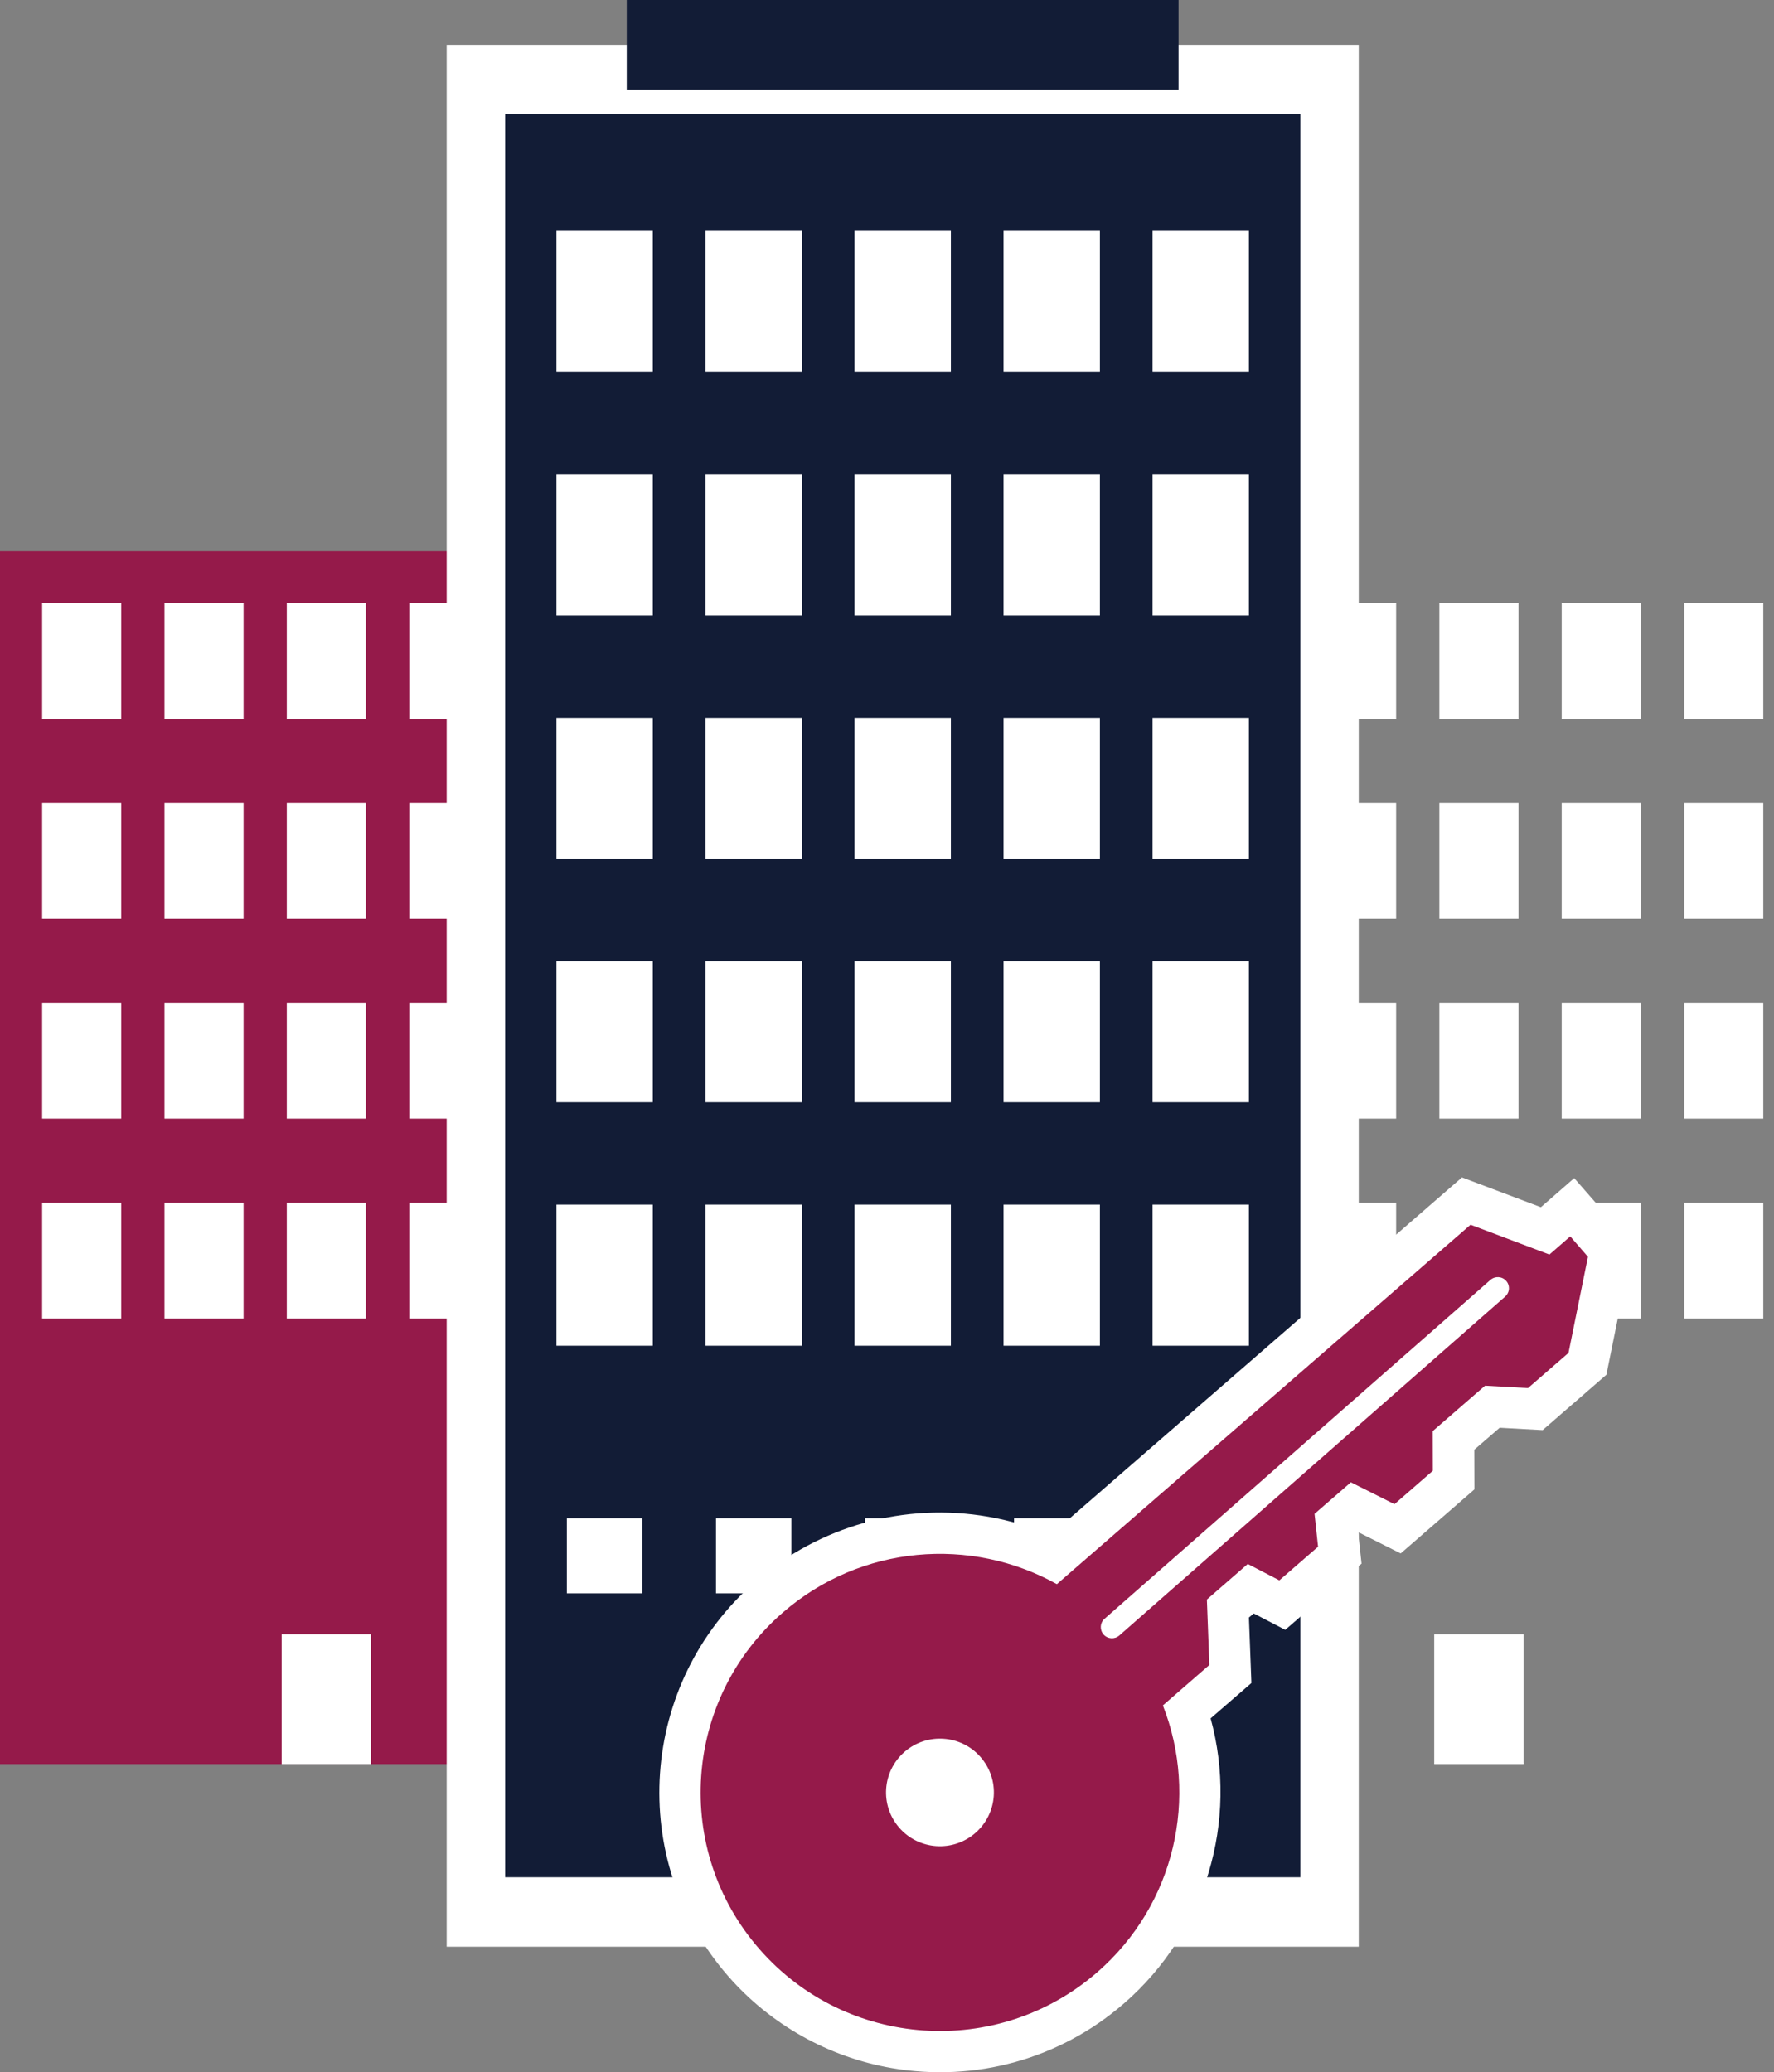 <svg width="113" height="132" viewBox="0 0 113 132" fill="none" xmlns="http://www.w3.org/2000/svg">
<rect x="0" y="0" width="113" height="132" fill="#808080" stroke="none"/>
<path d="M81.139 38.417H76.1V45.797H81.139V38.417Z" fill="white"/>
<path d="M88.931 38.417H83.892V45.797H88.931V38.417Z" fill="white"/>
<path d="M96.724 38.417H91.685V45.797H96.724V38.417Z" fill="white"/>
<path d="M104.516 38.417H99.477V45.797H104.516V38.417Z" fill="white"/>
<path d="M112.317 38.417H107.278V45.797H112.317V38.417Z" fill="white"/>
<path d="M81.139 51.15H76.1V58.531H81.139V51.15Z" fill="white"/>
<path d="M88.931 51.15H83.892V58.531H88.931V51.15Z" fill="white"/>
<path d="M96.724 51.15H91.685V58.531H96.724V51.15Z" fill="white"/>
<path d="M104.516 51.15H99.477V58.531H104.516V51.15Z" fill="white"/>
<path d="M112.317 51.15H107.278V58.531H112.317V51.15Z" fill="white"/>
<path d="M81.139 63.876H76.1V71.257H81.139V63.876Z" fill="white"/>
<path d="M88.931 63.876H83.892V71.257H88.931V63.876Z" fill="white"/>
<path d="M96.724 63.876H91.685V71.257H96.724V63.876Z" fill="white"/>
<path d="M104.516 63.876H99.477V71.257H104.516V63.876Z" fill="white"/>
<path d="M112.317 63.876H107.278V71.257H112.317V63.876Z" fill="white"/>
<path d="M81.139 76.609H76.1V83.99H81.139V76.609Z" fill="white"/>
<path d="M88.931 76.609H83.892V83.99H88.931V76.609Z" fill="white"/>
<path d="M96.724 76.609H91.685V83.99H96.724V76.609Z" fill="white"/>
<path d="M104.516 76.609H99.477V83.99H104.516V76.609Z" fill="white"/>
<path d="M112.317 76.609H107.278V83.99H112.317V76.609Z" fill="white"/>
<path d="M97.051 104.104H91.357V112.37H97.051V104.104Z" fill="white"/>
<path d="M41.584 35.107H0V112.37H41.584V35.107Z" fill="#951A4A"/>
<path d="M7.722 38.417H2.683V45.797H7.722V38.417Z" fill="white"/>
<path d="M15.515 38.417H10.476V45.797H15.515V38.417Z" fill="white"/>
<path d="M23.307 38.417H18.268V45.797H23.307V38.417Z" fill="white"/>
<path d="M31.108 38.417H26.069V45.797H31.108V38.417Z" fill="white"/>
<path d="M38.9 38.417H33.861V45.797H38.9V38.417Z" fill="white"/>
<path d="M7.722 51.15H2.683V58.531H7.722V51.15Z" fill="white"/>
<path d="M15.515 51.15H10.476V58.531H15.515V51.15Z" fill="white"/>
<path d="M23.307 51.15H18.268V58.531H23.307V51.15Z" fill="white"/>
<path d="M31.108 51.15H26.069V58.531H31.108V51.15Z" fill="white"/>
<path d="M38.9 51.15H33.861V58.531H38.9V51.15Z" fill="white"/>
<path d="M7.722 63.876H2.683V71.257H7.722V63.876Z" fill="white"/>
<path d="M15.515 63.876H10.476V71.257H15.515V63.876Z" fill="white"/>
<path d="M23.307 63.876H18.268V71.257H23.307V63.876Z" fill="white"/>
<path d="M31.108 63.876H26.069V71.257H31.108V63.876Z" fill="white"/>
<path d="M38.9 63.876H33.861V71.257H38.9V63.876Z" fill="white"/>
<path d="M7.722 76.609H2.683V83.99H7.722V76.609Z" fill="white"/>
<path d="M15.515 76.609H10.476V83.99H15.515V76.609Z" fill="white"/>
<path d="M23.307 76.609H18.268V83.99H23.307V76.609Z" fill="white"/>
<path d="M31.108 76.609H26.069V83.99H31.108V76.609Z" fill="white"/>
<path d="M38.9 76.609H33.861V83.99H38.9V76.609Z" fill="white"/>
<path d="M23.635 104.104H17.941V112.37H23.635V104.104Z" fill="white"/>
<path d="M86.549 124.004L86.549 2.855L28.453 2.855L28.453 124.004L86.549 124.004Z" fill="white"/>
<path d="M82.832 7.279H32.176V119.579H82.832V7.279Z" fill="#121C36"/>
<path d="M41.583 30.213H35.445V39.202H41.583V30.213Z" fill="white"/>
<path d="M51.076 30.213H44.938V39.202H51.076V30.213Z" fill="white"/>
<path d="M60.569 30.213H54.431V39.202H60.569V30.213Z" fill="white"/>
<path d="M70.062 30.213H63.924V39.202H70.062V30.213Z" fill="white"/>
<path d="M79.555 30.213H73.416V39.202H79.555V30.213Z" fill="white"/>
<path d="M41.583 45.721H35.445V54.709H41.583V45.721Z" fill="white"/>
<path d="M51.076 45.721H44.938V54.709H51.076V45.721Z" fill="white"/>
<path d="M60.569 45.721H54.431V54.709H60.569V45.721Z" fill="white"/>
<path d="M70.062 45.721H63.924V54.709H70.062V45.721Z" fill="white"/>
<path d="M79.555 45.721H73.416V54.709H79.555V45.721Z" fill="white"/>
<path d="M41.583 14.707H35.445V23.696H41.583V14.707Z" fill="white"/>
<path d="M51.076 14.707H44.938V23.696H51.076V14.707Z" fill="white"/>
<path d="M60.569 14.707H54.431V23.696H60.569V14.707Z" fill="white"/>
<path d="M70.062 14.707H63.924V23.696H70.062V14.707Z" fill="white"/>
<path d="M79.555 14.707H73.416V23.696H79.555V14.707Z" fill="white"/>
<path d="M41.583 61.227H35.445V70.215H41.583V61.227Z" fill="white"/>
<path d="M51.076 61.227H44.938V70.215H51.076V61.227Z" fill="white"/>
<path d="M60.569 61.227H54.431V70.215H60.569V61.227Z" fill="white"/>
<path d="M70.062 61.227H63.924V70.215H70.062V61.227Z" fill="white"/>
<path d="M79.555 61.227H73.416V70.215H79.555V61.227Z" fill="white"/>
<path d="M41.583 76.733H35.445V85.722H41.583V76.733Z" fill="white"/>
<path d="M51.076 76.733H44.938V85.722H51.076V76.733Z" fill="white"/>
<path d="M60.569 76.733H54.431V85.722H60.569V76.733Z" fill="white"/>
<path d="M70.062 76.733H63.924V85.722H70.062V76.733Z" fill="white"/>
<path d="M79.555 76.733H73.416V85.722H79.555V76.733Z" fill="white"/>
<path d="M60.975 110.218H54.033V120.286H60.975V110.218Z" fill="white"/>
<path d="M75.07 0H39.922V5.71H75.07V0Z" fill="#121C36"/>
<path d="M40.913 96.708H36.108V101.494H40.913V96.708Z" fill="white"/>
<path d="M50.413 96.708H45.608V101.494H50.413V96.708Z" fill="white"/>
<path d="M59.906 96.708H55.101V101.494H59.906V96.708Z" fill="white"/>
<path d="M69.399 96.708H64.594V101.494H69.399V96.708Z" fill="white"/>
<path d="M78.892 96.708H74.087V101.494H78.892V96.708Z" fill="white"/>
<path d="M56.79 131.731C52.767 131.035 49.075 128.959 46.391 125.886C39.915 118.477 40.693 107.201 48.125 100.738C52.207 97.192 57.614 95.688 62.956 96.614C64.321 96.85 65.646 97.244 66.912 97.783L93.125 75L98.15 76.898L100.273 75.046L103.999 79.308L102.324 87.57L98.262 91.097L95.525 90.946L93.909 92.345L93.916 94.874L89.221 98.952L86.511 97.593L86.728 99.602L81.868 103.819L79.857 102.774L79.554 103.037L79.712 107.207L77.114 109.46C78.907 115.988 76.81 123.088 71.614 127.6C67.539 131.153 62.131 132.657 56.79 131.731Z" fill="white"/>
<path d="M100.022 78.757L98.696 79.913L93.671 78.015L67.32 100.909C61.86 97.862 54.844 98.387 49.859 102.722C43.508 108.239 42.849 117.84 48.382 124.165C53.914 130.49 63.548 131.146 69.892 125.63C74.877 121.295 76.355 114.438 74.073 108.633L77.034 106.058L76.876 101.888L79.48 99.622L81.492 100.666L83.958 98.525L83.734 96.43L86.048 94.421L88.825 95.813L91.271 93.685L91.264 91.156L94.595 88.267L97.331 88.418L99.91 86.178L101.149 80.057L100.022 78.757Z" fill="#951A4A"/>
<path d="M62.46 111.923C63.707 113.348 63.562 115.509 62.131 116.756C60.7 118.004 58.53 117.853 57.284 116.428C56.037 114.996 56.189 112.842 57.614 111.594C59.044 110.346 61.221 110.497 62.46 111.923Z" fill="white"/>
<path d="M96.105 82.198C96.072 82.342 95.999 82.48 95.881 82.585L71.297 104.18C71 104.436 70.552 104.409 70.294 104.114C70.037 103.818 70.064 103.372 70.354 103.116L94.938 81.528C95.234 81.272 95.683 81.298 95.94 81.594C96.092 81.758 96.144 81.988 96.105 82.198Z" fill="white"/>
</svg>
